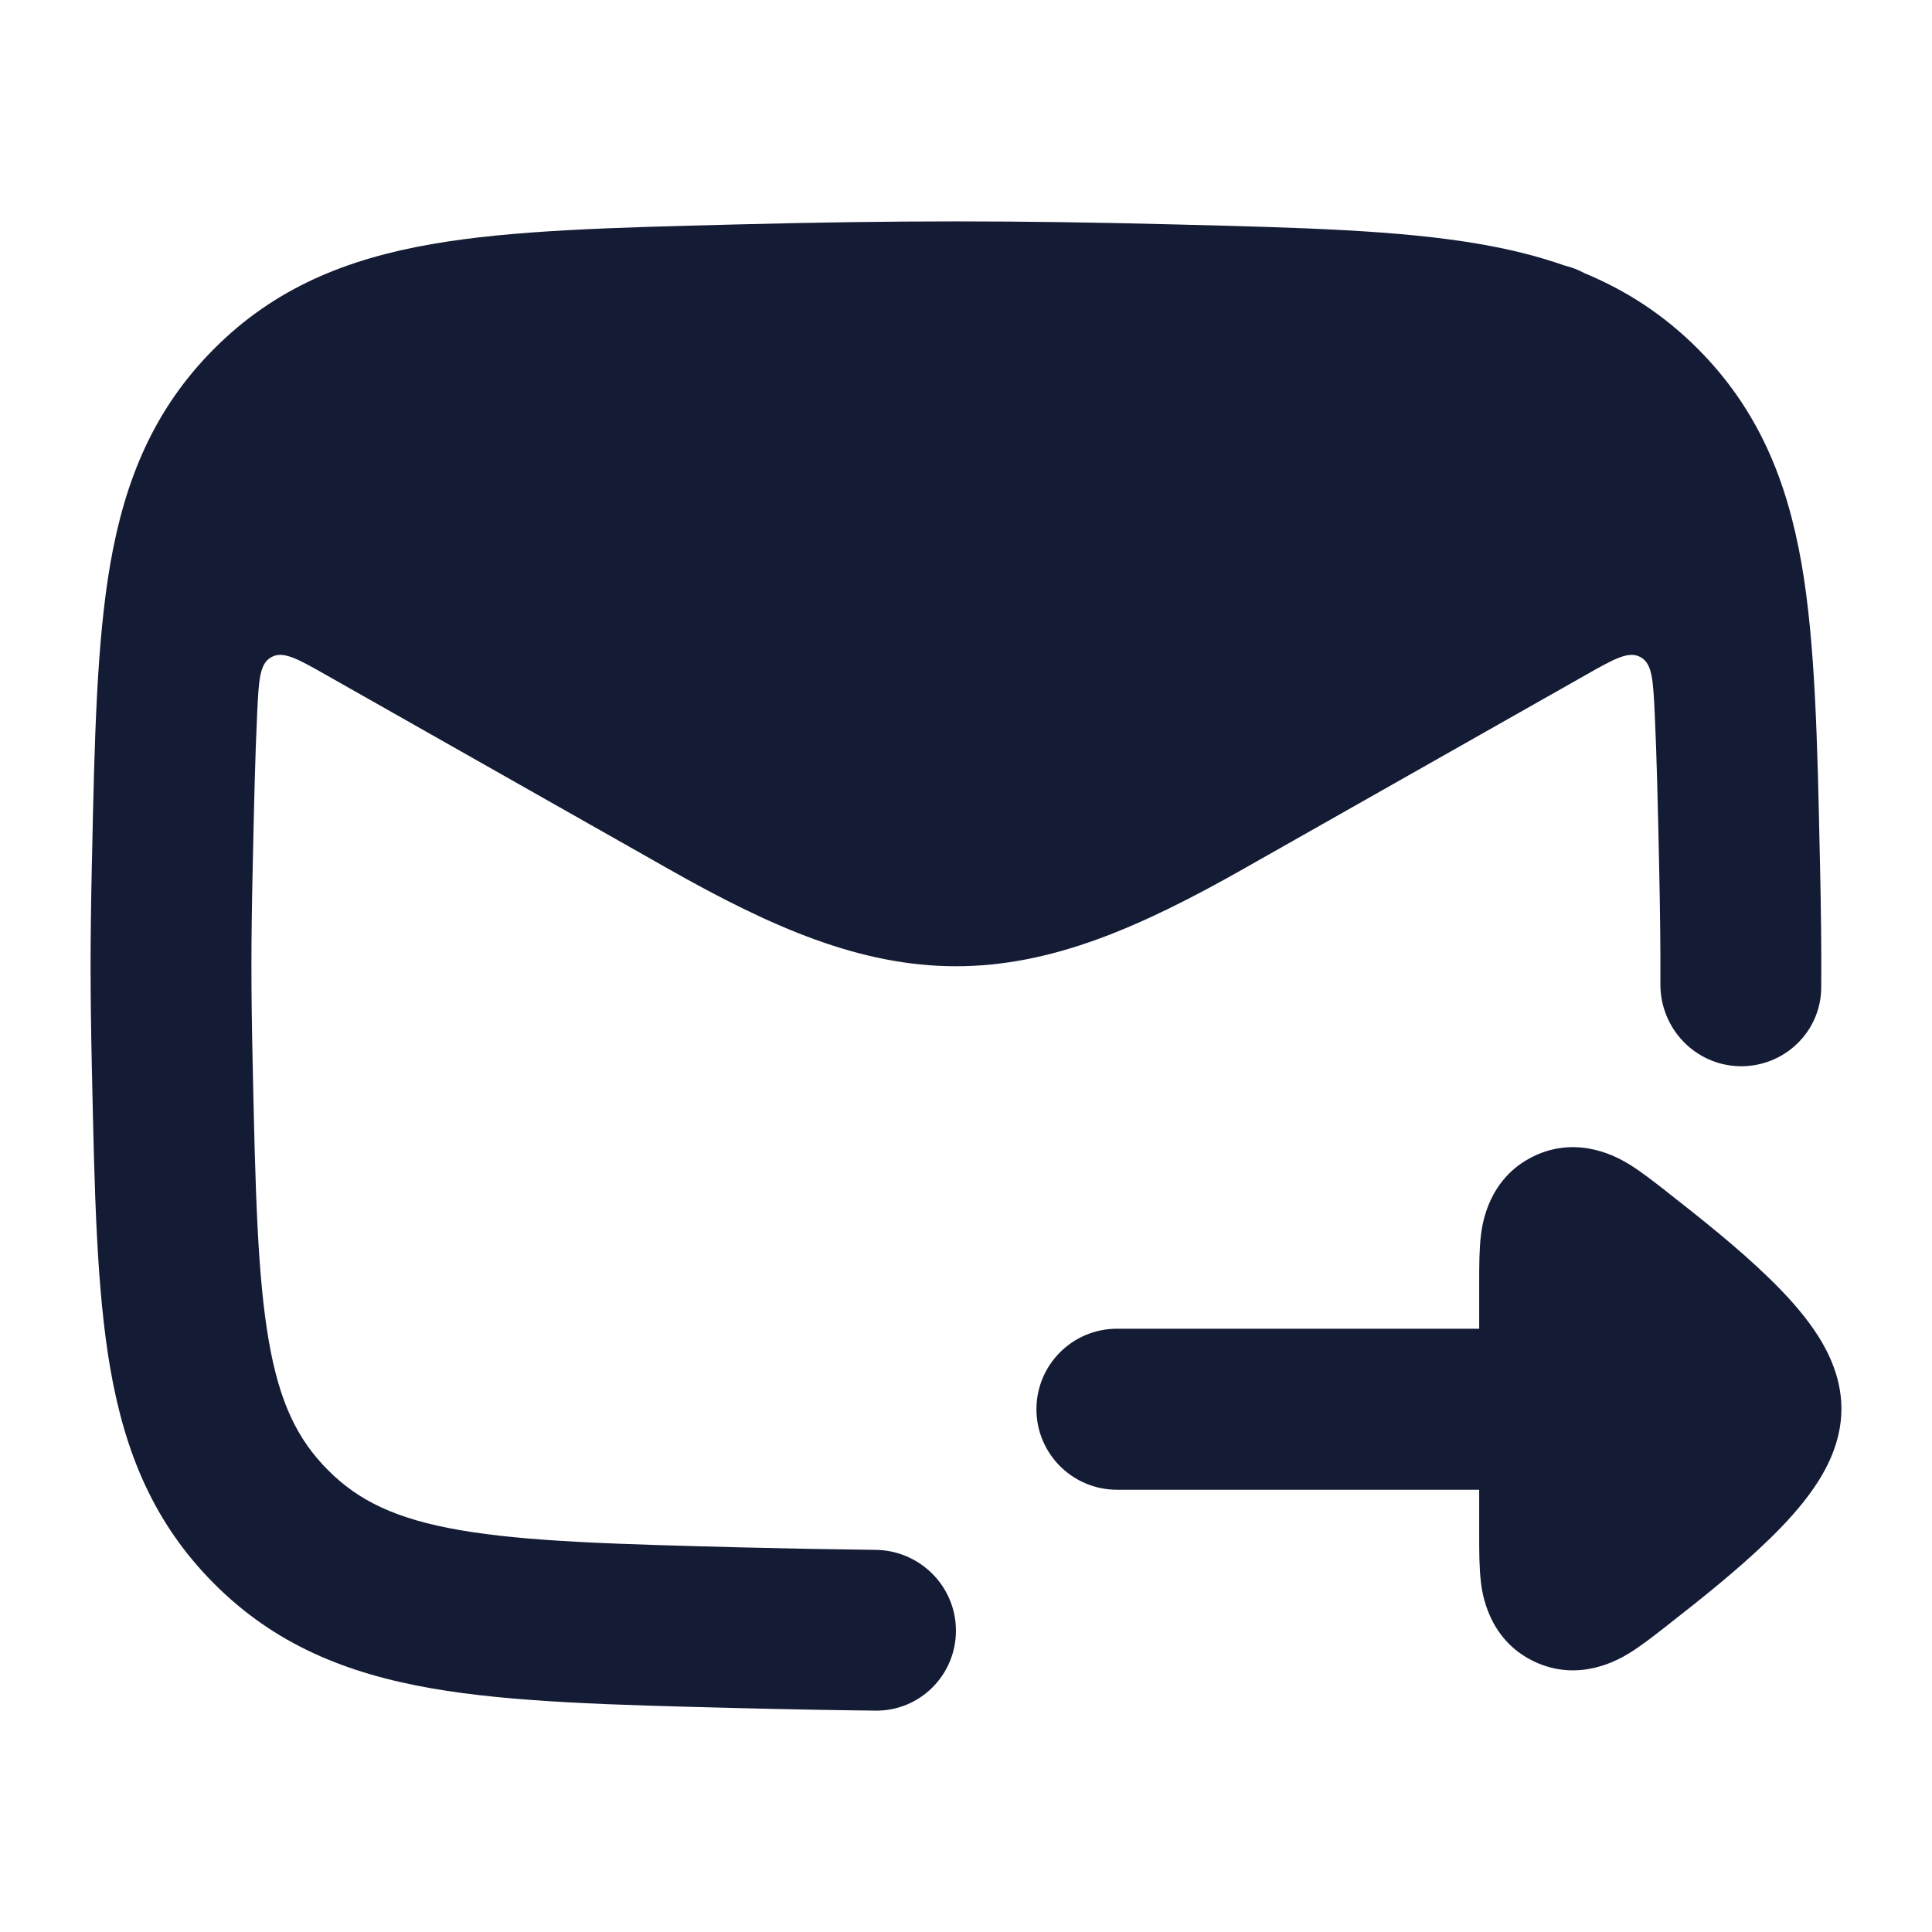 <svg width="24" height="24" viewBox="0 0 24 24" fill="none" xmlns="http://www.w3.org/2000/svg">
<path d="M9.193 2.787C11.149 2.738 12.601 2.738 14.557 2.787L14.632 2.789C16.142 2.827 17.383 2.858 18.384 3.032C18.755 3.096 19.104 3.182 19.434 3.298C19.521 3.319 19.605 3.351 19.684 3.394C20.2 3.608 20.666 3.908 21.09 4.332C21.839 5.084 22.198 5.96 22.38 7.005C22.55 7.987 22.576 9.198 22.607 10.664L22.609 10.739C22.622 11.353 22.627 11.79 22.624 12.267C22.621 12.819 22.162 13.256 21.61 13.245C21.058 13.233 20.623 12.776 20.626 12.224C20.628 11.777 20.623 11.364 20.611 10.782C20.595 10.033 20.581 9.399 20.555 8.852C20.535 8.446 20.526 8.244 20.379 8.163C20.232 8.082 20.052 8.184 19.691 8.389L15.455 10.789C14.155 11.526 13.056 12.003 11.875 12.003C10.694 12.003 9.594 11.526 8.295 10.789L4.059 8.389C3.698 8.184 3.518 8.082 3.371 8.163C3.224 8.244 3.215 8.447 3.195 8.852C3.169 9.399 3.155 10.033 3.139 10.782C3.118 11.752 3.118 12.254 3.139 13.223C3.172 14.784 3.198 15.843 3.339 16.658C3.473 17.426 3.695 17.882 4.076 18.264C4.453 18.642 4.915 18.869 5.709 19.007C6.547 19.152 7.64 19.182 9.243 19.223C9.824 19.237 10.36 19.247 10.877 19.253C11.428 19.259 11.875 19.706 11.875 20.257C11.875 20.808 11.428 21.256 10.877 21.25C10.343 21.244 9.792 21.234 9.193 21.219L9.118 21.217C7.609 21.179 6.367 21.148 5.366 20.974C4.303 20.789 3.414 20.429 2.66 19.673C1.911 18.922 1.552 18.046 1.37 17C1.2 16.018 1.174 14.807 1.143 13.341L1.141 13.266C1.12 12.268 1.12 11.738 1.141 10.739L1.143 10.664C1.174 9.198 1.2 7.987 1.37 7.005C1.552 5.96 1.911 5.084 2.66 4.332C3.414 3.577 4.303 3.217 5.366 3.032C6.367 2.858 7.608 2.827 9.118 2.789L9.193 2.787Z" fill="#141B34"/>
<path fill-rule="evenodd" clip-rule="evenodd" d="M13.875 18.506C13.323 18.506 12.875 18.058 12.875 17.506C12.875 16.954 13.323 16.506 13.875 16.506L18.375 16.506L18.375 15.912C18.375 15.736 18.375 15.52 18.397 15.344L18.397 15.341C18.413 15.214 18.485 14.638 19.05 14.364C19.617 14.089 20.117 14.391 20.226 14.456L20.23 14.458C20.383 14.551 20.553 14.685 20.694 14.795L20.724 14.819C21.1 15.114 21.584 15.495 21.975 15.876C22.171 16.066 22.372 16.283 22.531 16.514C22.672 16.719 22.875 17.069 22.875 17.5C22.875 17.931 22.672 18.281 22.531 18.486C22.372 18.717 22.171 18.934 21.975 19.124C21.584 19.505 21.1 19.887 20.724 20.181L20.694 20.205C20.553 20.315 20.383 20.449 20.23 20.542L20.226 20.544C20.117 20.609 19.617 20.911 19.05 20.636C18.485 20.362 18.413 19.786 18.397 19.66L18.397 19.656C18.375 19.48 18.375 19.264 18.375 19.088L18.375 18.506L13.875 18.506Z" fill="#141B34"/>
</svg>
